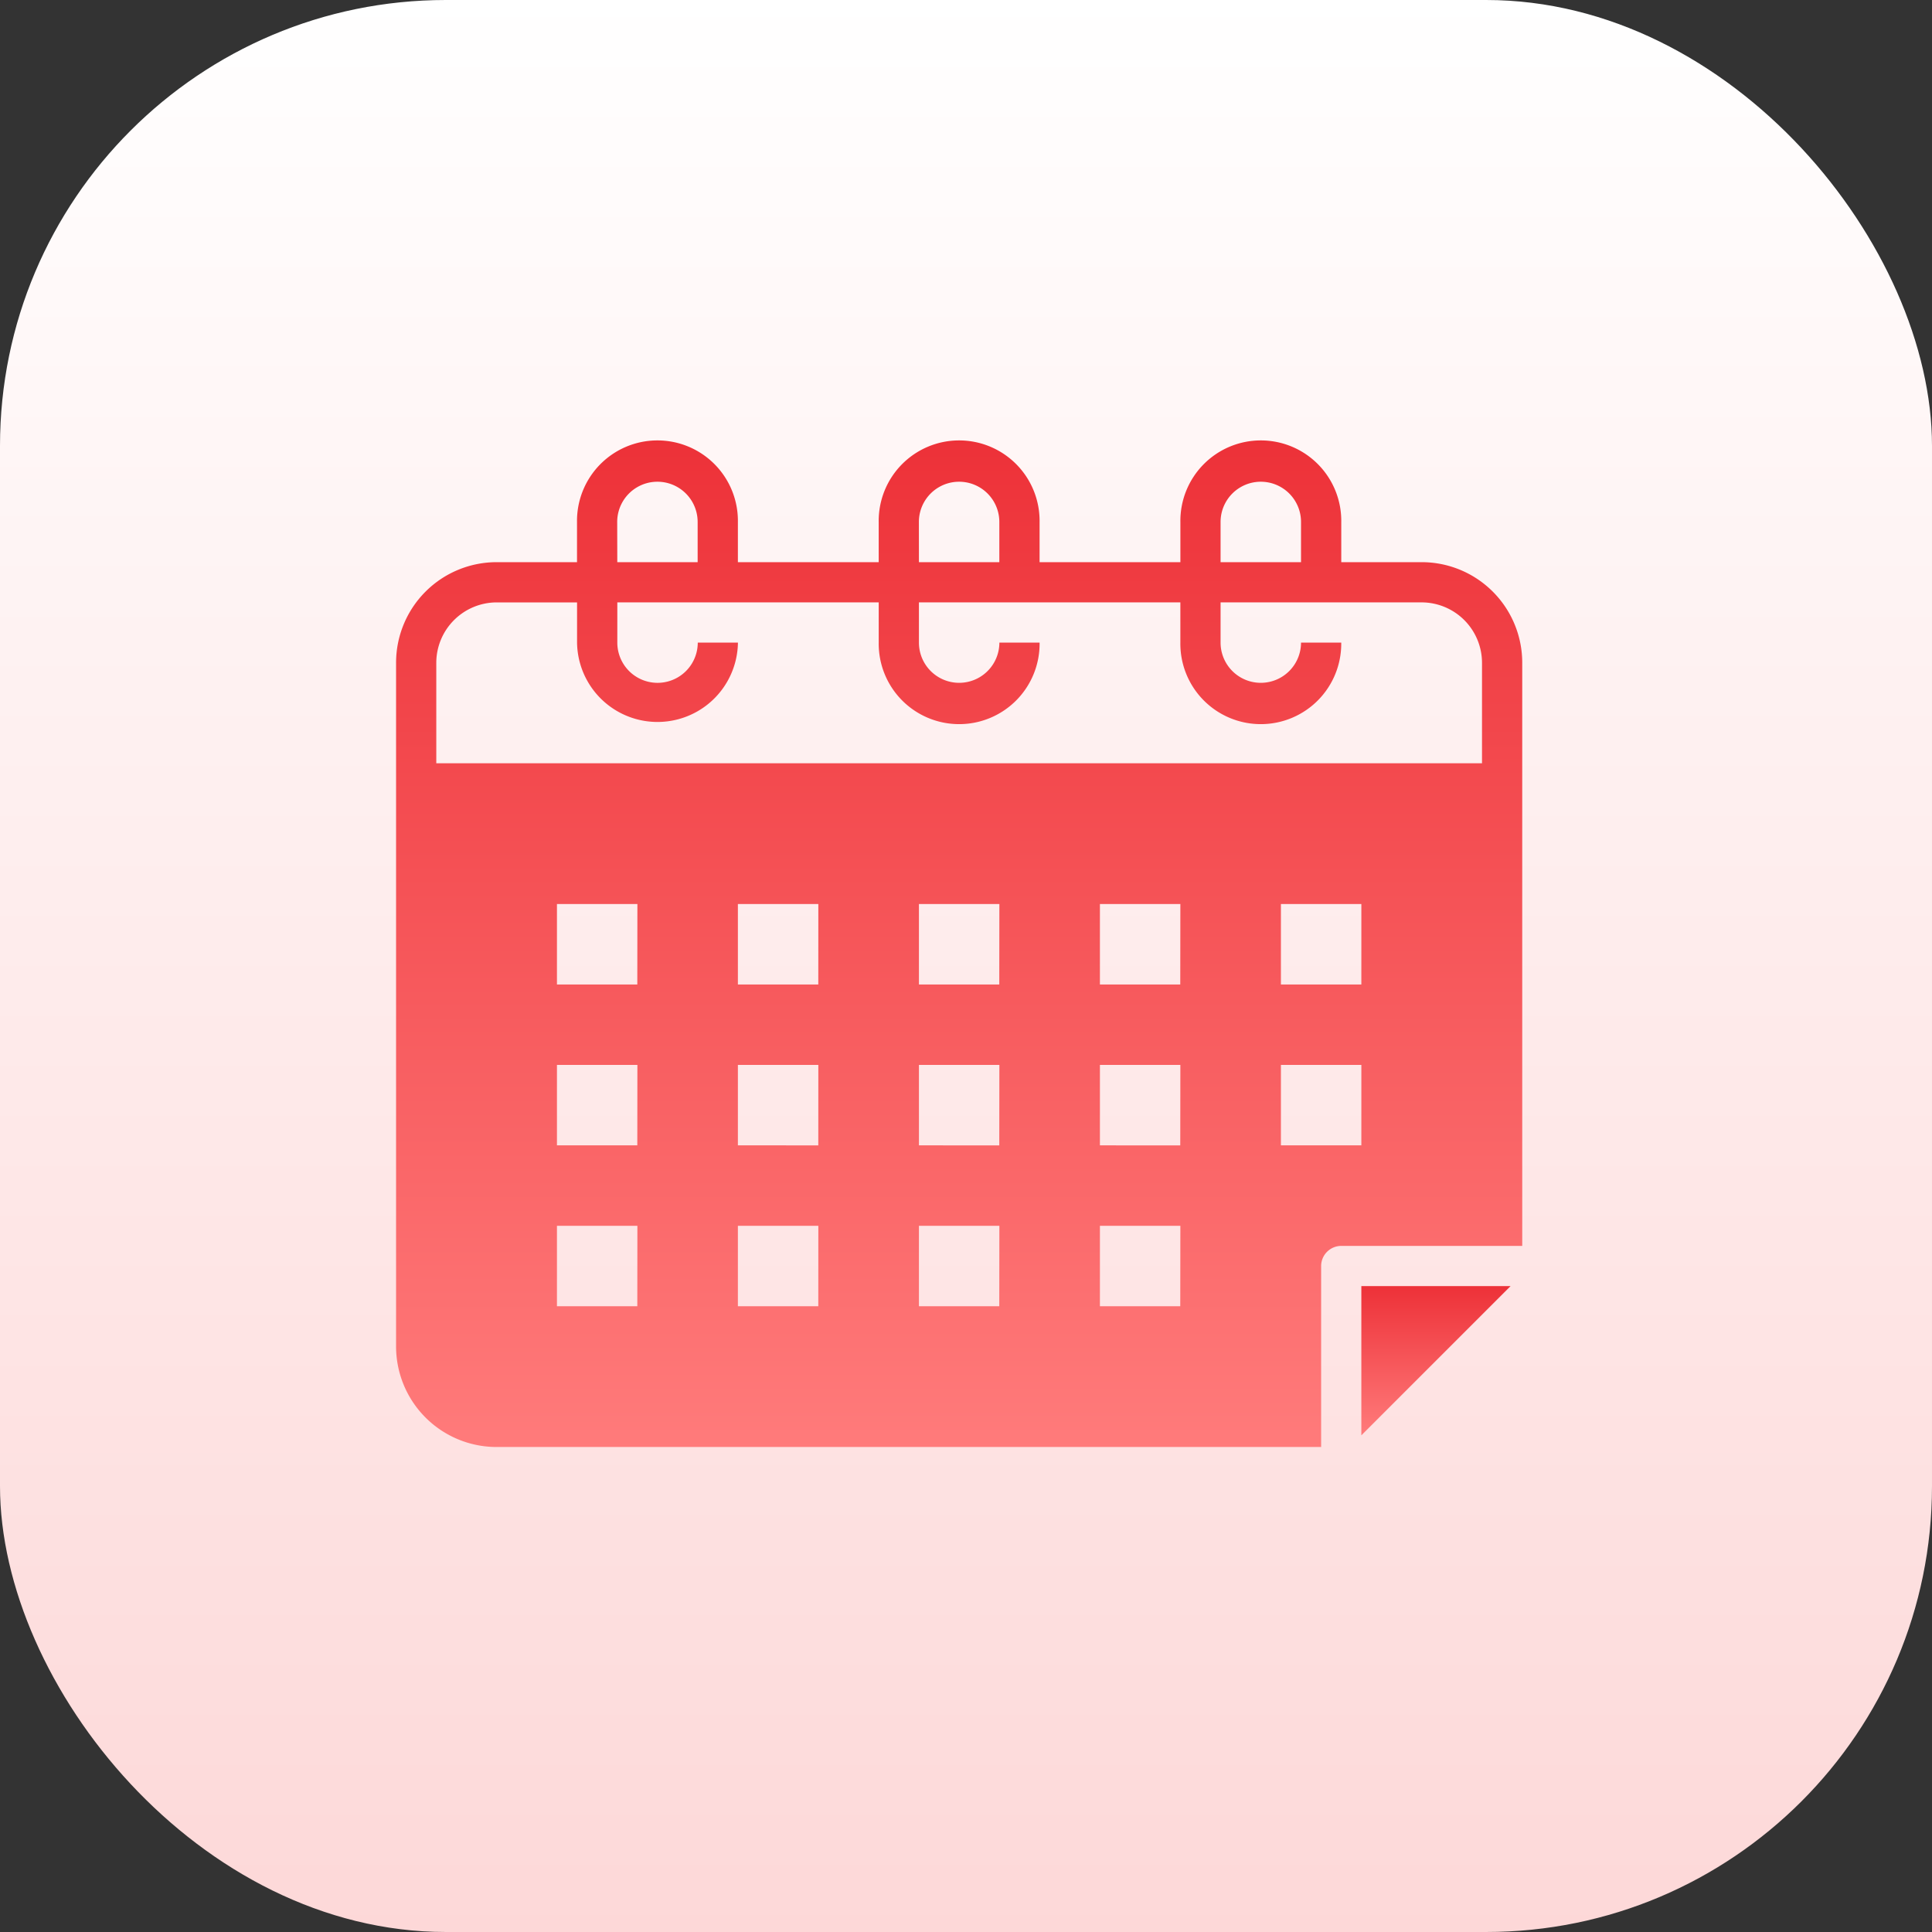 <svg xmlns="http://www.w3.org/2000/svg" xmlns:xlink="http://www.w3.org/1999/xlink" width="130" height="130" viewBox="0 0 130 130">
  <rect x="0" y="0" width="130" height="130" fill="#333333" stroke="none"/>
  <defs>
    <linearGradient id="linear-gradient" x1="0.5" x2="0.5" y2="1" gradientUnits="objectBoundingBox">
      <stop offset="0" stop-color="#fff"/>
      <stop offset="1" stop-color="#fdd8d8"/>
    </linearGradient>
    <linearGradient id="linear-gradient-2" x1="0.5" x2="0.5" y2="1" gradientUnits="objectBoundingBox">
      <stop offset="0" stop-color="#ed3138"/>
      <stop offset="1" stop-color="#ff7b7b"/>
    </linearGradient>
  </defs>
  <g id="Group_862" data-name="Group 862" transform="translate(-0.483)">
    <g id="Group_28" data-name="Group 28">
      <rect id="Rectangle_13" data-name="Rectangle 13" width="130" height="130" rx="30" transform="translate(0.483)" fill="url(#linear-gradient)"/>
    </g>
    <g id="Calendar" transform="translate(27.134 29.708)">
      <path id="Path_69" data-name="Path 69" d="M52,59.04,62.04,49H52Z" transform="translate(12.951 7.832)" fill="url(#linear-gradient-2)"/>
      <path id="Path_70" data-name="Path 70" d="M73.011,15.119H67.6V12.413a5.413,5.413,0,1,0-10.825,0v2.706H47.3V12.413a5.413,5.413,0,1,0-10.825,0v2.706H27V12.413a5.413,5.413,0,1,0-10.825,0v2.706H10.766A6.768,6.768,0,0,0,4,21.885V67.892a6.768,6.768,0,0,0,6.766,6.766H66.245V62.479A1.357,1.357,0,0,1,67.6,61.126H79.777V21.885a6.768,6.768,0,0,0-6.766-6.766ZM59.479,12.413a2.706,2.706,0,1,1,5.413,0v2.706H59.479Zm-20.3,0a2.706,2.706,0,0,1,5.413,0v2.706H39.182Zm-20.3,0a2.706,2.706,0,1,1,5.413,0v2.706H18.885Zm1.353,52.773H14.825V59.773h5.413Zm0-10.825H14.825V48.948h5.413Zm0-10.825H14.825V38.123h5.413Zm12.178,21.65H27V59.773h5.413Zm0-10.825H27V48.948h5.413Zm0-10.825H27V38.123h5.413Zm12.178,21.65H39.182V59.773h5.413Zm0-10.825H39.182V48.948h5.413Zm0-10.825H39.182V38.123h5.413Zm12.178,21.65H51.36V59.773h5.413Zm0-10.825H51.36V48.948h5.413Zm0-10.825H51.36V38.123h5.413ZM68.951,54.36H63.539V48.948h5.413Zm0-10.825H63.539V38.123h5.413ZM77.07,28.65H6.706V21.885a4.071,4.071,0,0,1,4.059-4.059h5.413v2.706a5.413,5.413,0,0,0,10.825,0H24.3a2.706,2.706,0,1,1-5.413,0V17.825H36.476v2.706a5.413,5.413,0,1,0,10.825,0H44.595a2.706,2.706,0,0,1-5.413,0V17.825H56.773v2.706a5.413,5.413,0,1,0,10.825,0H64.892a2.706,2.706,0,1,1-5.413,0V17.825H73.011a4.071,4.071,0,0,1,4.059,4.059Z" transform="translate(-4 -7)" fill="url(#linear-gradient-2)"/>
    </g>
  </g>
</svg>
